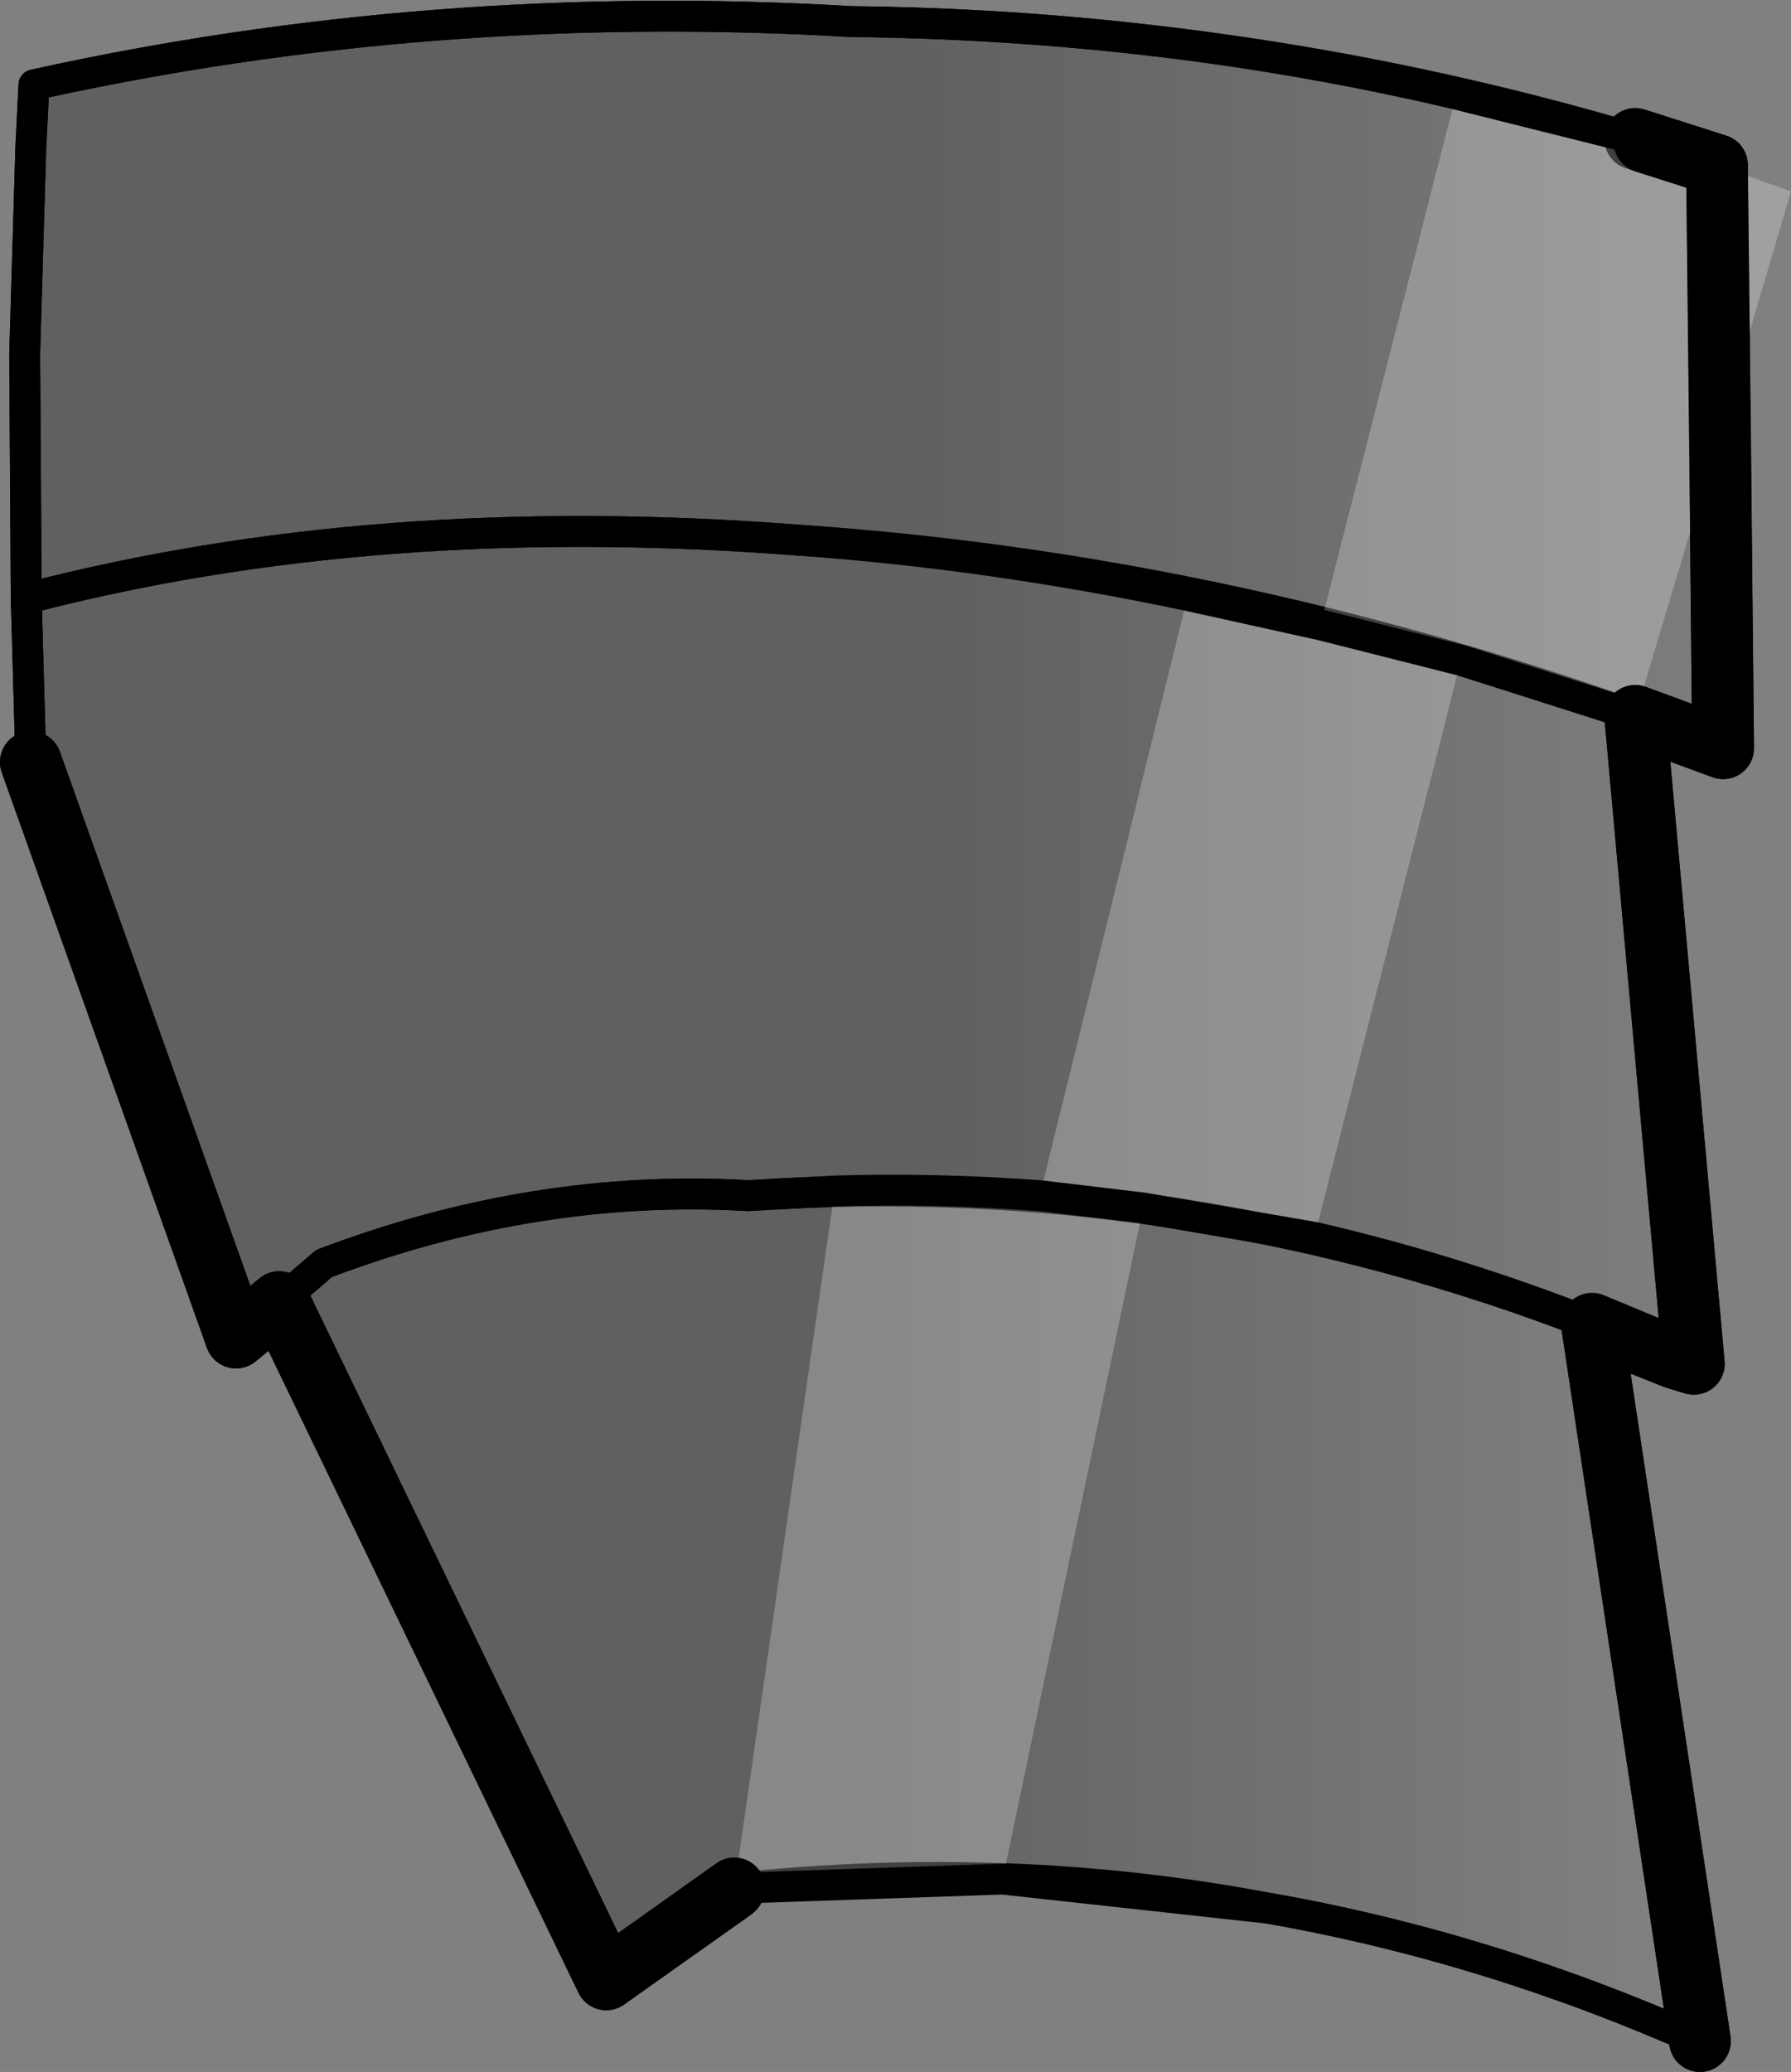 <?xml version="1.0" encoding="UTF-8" standalone="no"?>
<svg xmlns:xlink="http://www.w3.org/1999/xlink" height="67.15px" width="58.05px" xmlns="http://www.w3.org/2000/svg">
  <rect width="100%" height="100%" fill="#808080" stroke="none"/>
  <g transform="matrix(1.0, 0.0, 0.0, 1.0, -268.8, -231.3)">
    <path d="M321.8 235.8 L324.45 236.65 324.65 255.55 321.8 254.5 Q308.2 249.7 294.6 248.8 L295.65 238.55 Q295.95 235.25 296.4 232.0 309.45 232.15 321.8 235.8" fill="url(#gradient0)" fill-rule="evenodd" stroke="none"/>
    <path d="M294.6 248.8 Q308.2 249.7 321.8 254.5 L323.7 275.5 323.2 275.35 323.05 275.3 320.4 274.25 Q307.15 269.1 293.05 270.05 L293.55 264.45 293.95 258.7 293.95 257.65 294.6 248.8 M277.85 273.5 L276.45 274.65 269.8 256.0 274.4 264.2 279.3 272.25 277.85 273.5" fill="url(#gradient1)" fill-rule="evenodd" stroke="none"/>
    <path d="M296.4 232.0 Q295.95 235.25 295.65 238.55 L294.6 248.8 293.95 257.65 293.95 258.7 293.55 264.45 293.05 270.05 Q307.15 269.1 320.4 274.25 L323.9 297.45 Q317.05 294.4 309.95 293.15 301.55 291.55 292.6 292.5 L292.55 292.55 288.45 295.45 277.85 273.5 279.3 272.25 274.4 264.2 269.8 256.0 269.65 250.7 269.6 242.75 269.8 236.05 269.9 234.05 Q282.8 231.2 296.4 232.0 M292.55 292.55 L292.55 292.4 292.55 292.55 M269.65 250.7 Q280.95 247.75 294.6 248.8 280.95 247.75 269.65 250.7 M292.55 292.35 L292.55 292.4 292.6 292.5 292.55 292.4 292.3 291.8 292.55 292.35 M279.3 272.25 Q286.15 269.65 293.05 270.05 286.15 269.65 279.3 272.25" fill="url(#gradient2)" fill-rule="evenodd" stroke="none"/>
    <path d="M321.8 254.5 L324.65 255.55 324.45 236.65 321.8 235.8 M321.8 254.5 L323.7 275.5 323.2 275.35 323.05 275.3 320.4 274.25 323.9 297.45 M292.55 292.55 L288.45 295.45 277.85 273.5 276.45 274.65 269.8 256.0" fill="none" stroke="#000000" stroke-linecap="round" stroke-linejoin="round" stroke-width="2.0"/>
    <path d="M321.8 235.8 Q309.45 232.15 296.4 232.0 282.8 231.2 269.9 234.05 L269.8 236.05 269.6 242.75 269.65 250.7 269.8 256.0 M294.6 248.8 Q308.2 249.7 321.8 254.5 M323.9 297.45 Q317.05 294.4 309.95 293.15 301.55 291.55 292.6 292.5 L292.55 292.55 292.55 292.4 292.55 292.35 M277.85 273.5 L279.3 272.25 Q286.15 269.65 293.05 270.05 307.15 269.1 320.4 274.25 M294.6 248.8 Q280.95 247.75 269.65 250.7 M292.6 292.5 L292.55 292.4 292.6 292.5 Z" fill="none" stroke="#000000" stroke-linecap="round" stroke-linejoin="round" stroke-width="1.0"/>
    <path d="M324.45 236.65 L326.85 237.5 324.55 245.3 324.45 236.65 324.55 245.3 321.8 254.5 316.15 252.7 311.6 251.55 316.15 252.7 311.4 271.4 305.85 270.45 302.5 270.05 307.3 250.6 311.6 251.55 316.0 234.35 321.8 235.8 322.1 235.9 324.45 236.65 M301.3 292.2 L292.6 292.5 295.85 269.9 Q299.1 269.8 302.5 270.05 L305.85 270.45 301.3 292.2" fill="#ffffff" fill-opacity="0.251" fill-rule="evenodd" stroke="none"/>
    <path d="M324.45 236.65 L324.55 245.3 324.65 255.55 321.8 254.5 323.7 275.5 323.2 275.35 323.05 275.3 320.4 274.2 323.9 297.45 M292.6 292.5 L288.45 295.45 277.85 273.5 276.45 274.65 269.8 256.0 M322.1 235.9 L324.45 236.65" fill="none" stroke="#000000" stroke-linecap="round" stroke-linejoin="round" stroke-width="2.0"/>
    <path d="M323.9 297.45 Q317.05 294.4 309.95 293.15 L301.3 292.2 292.6 292.5 M269.8 256.0 L269.65 250.7 269.6 242.75 269.8 236.05 269.9 234.05 Q282.8 231.2 296.4 232.0 306.45 232.1 316.0 234.35 L321.8 235.8 322.1 235.9 M295.85 269.9 L293.05 270.05 Q286.15 269.65 279.3 272.25 L277.85 273.5 M311.6 251.55 L316.15 252.7 321.8 254.5 M305.85 270.45 L311.4 271.4 Q315.95 272.45 320.4 274.2 M307.3 250.6 L311.6 251.55 M295.85 269.9 Q299.1 269.8 302.5 270.05 L305.85 270.45 M307.3 250.6 Q300.9 249.25 294.6 248.8 280.95 247.75 269.65 250.7" fill="none" stroke="#000000" stroke-linecap="round" stroke-linejoin="round" stroke-width="1.0"/>
  </g>
  <defs>
    <linearGradient gradientTransform="matrix(-0.018, 0.0, 0.0, -0.017, 312.65, 245.55)" gradientUnits="userSpaceOnUse" id="gradient0" spreadMethod="pad" x1="-819.2" x2="819.2">
      <stop offset="0.0" stop-color="#000000" stop-opacity="0.0"/>
      <stop offset="1.0" stop-color="#000000" stop-opacity="0.251"/>
    </linearGradient>
    <linearGradient gradientTransform="matrix(-0.016, 0.0, 0.0, -0.017, 312.15, 263.0)" gradientUnits="userSpaceOnUse" id="gradient1" spreadMethod="pad" x1="-819.2" x2="819.2">
      <stop offset="0.0" stop-color="#000000" stop-opacity="0.0"/>
      <stop offset="1.0" stop-color="#000000" stop-opacity="0.251"/>
    </linearGradient>
    <linearGradient gradientTransform="matrix(-0.016, 0.0, 0.0, -0.017, 309.1, 283.7)" gradientUnits="userSpaceOnUse" id="gradient2" spreadMethod="pad" x1="-819.2" x2="819.2">
      <stop offset="0.0" stop-color="#000000" stop-opacity="0.0"/>
      <stop offset="1.0" stop-color="#000000" stop-opacity="0.251"/>
    </linearGradient>
  </defs>
</svg>
